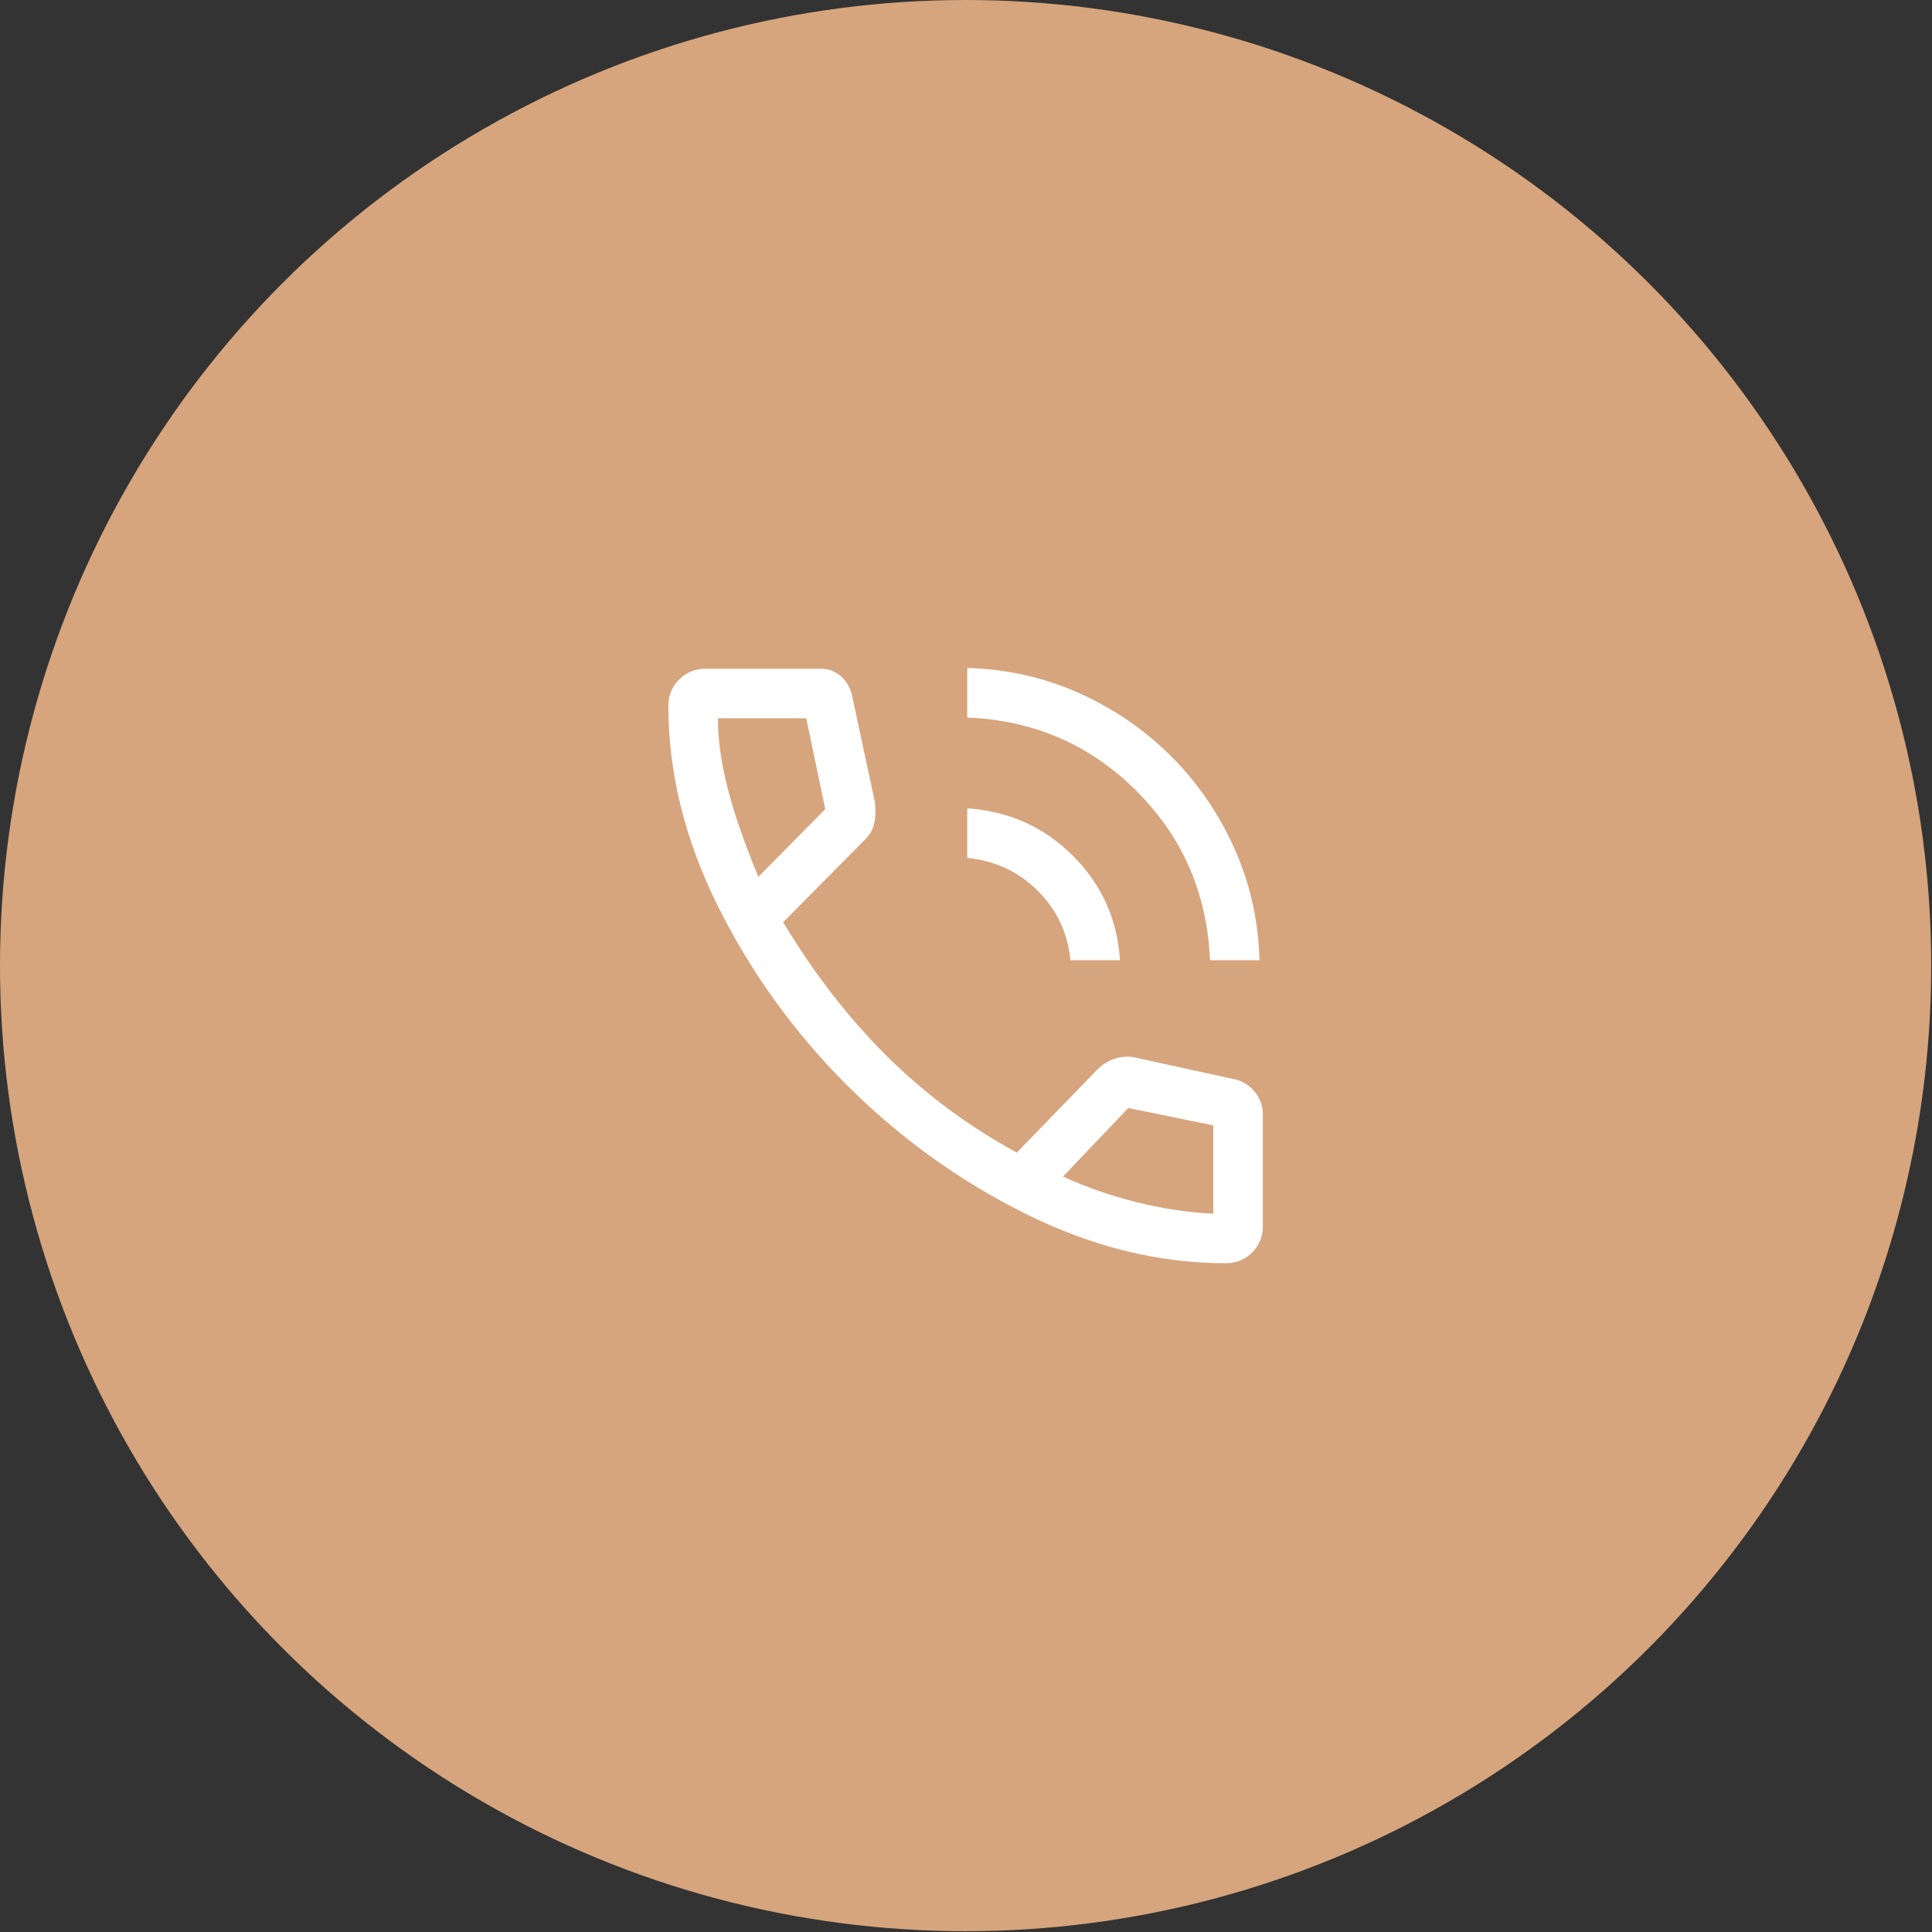 <?xml version="1.0" encoding="UTF-8" standalone="no"?><!DOCTYPE svg PUBLIC "-//W3C//DTD SVG 1.1//EN" "http://www.w3.org/Graphics/SVG/1.1/DTD/svg11.dtd"><svg width="100%" height="100%" viewBox="0 0 39 39" version="1.1" xmlns="http://www.w3.org/2000/svg" xmlns:xlink="http://www.w3.org/1999/xlink" xml:space="preserve" xmlns:serif="http://www.serif.com/" style="fill-rule:evenodd;clip-rule:evenodd;stroke-linejoin:round;stroke-miterlimit:2;"><rect x="0" y="0" width="39" height="39" fill="#333333" stroke="none"/><circle cx="19.492" cy="19.492" r="19.492" style="fill:#d6a57d;"/><path d="M24.425,19.384c-0.055,-1.345 -0.55,-2.484 -1.483,-3.417c-0.933,-0.933 -2.072,-1.428 -3.417,-1.483l0,-1c0.8,0.022 1.553,0.191 2.259,0.508c0.705,0.317 1.325,0.742 1.858,1.275c0.533,0.533 0.958,1.153 1.275,1.858c0.317,0.706 0.486,1.459 0.508,2.259l-1,-0Zm-2.816,-0c-0.056,-0.556 -0.278,-1.025 -0.667,-1.409c-0.389,-0.383 -0.861,-0.602 -1.417,-0.658l0,-1c0.834,0.056 1.542,0.372 2.125,0.95c0.584,0.578 0.903,1.283 0.959,2.117l-1,-0Zm3.133,6.116c-1.356,0 -2.703,-0.333 -4.042,-1c-1.339,-0.666 -2.541,-1.533 -3.608,-2.6c-1.067,-1.066 -1.933,-2.269 -2.6,-3.608c-0.667,-1.339 -1,-2.686 -1,-4.042c-0,-0.211 0.072,-0.389 0.217,-0.533c0.144,-0.144 0.322,-0.217 0.533,-0.217l2.333,0c0.156,0 0.292,0.053 0.409,0.159c0.116,0.105 0.191,0.247 0.225,0.425l0.45,2.1c0.022,0.155 0.019,0.297 -0.009,0.425c-0.027,0.127 -0.086,0.236 -0.175,0.325l-1.666,1.683c0.622,1.033 1.319,1.933 2.091,2.7c0.773,0.767 1.648,1.417 2.625,1.95l1.584,-1.633c0.111,-0.123 0.239,-0.209 0.383,-0.259c0.144,-0.05 0.289,-0.058 0.433,-0.025l1.984,0.434c0.166,0.033 0.305,0.116 0.416,0.25c0.111,0.133 0.167,0.289 0.167,0.466l-0,2.25c-0,0.211 -0.072,0.389 -0.217,0.534c-0.144,0.144 -0.322,0.216 -0.533,0.216Zm-9.433,-7.8l1.35,-1.366l-0.384,-1.834l-1.783,0c-0,0.434 0.067,0.909 0.2,1.425c0.133,0.517 0.339,1.109 0.617,1.775Zm6.15,6.05c0.455,0.211 0.95,0.384 1.483,0.517c0.533,0.133 1.05,0.211 1.55,0.233l-0,-1.783l-1.717,-0.35l-1.316,1.383Z" style="fill:#fff;fill-rule:nonzero;"/></svg>
